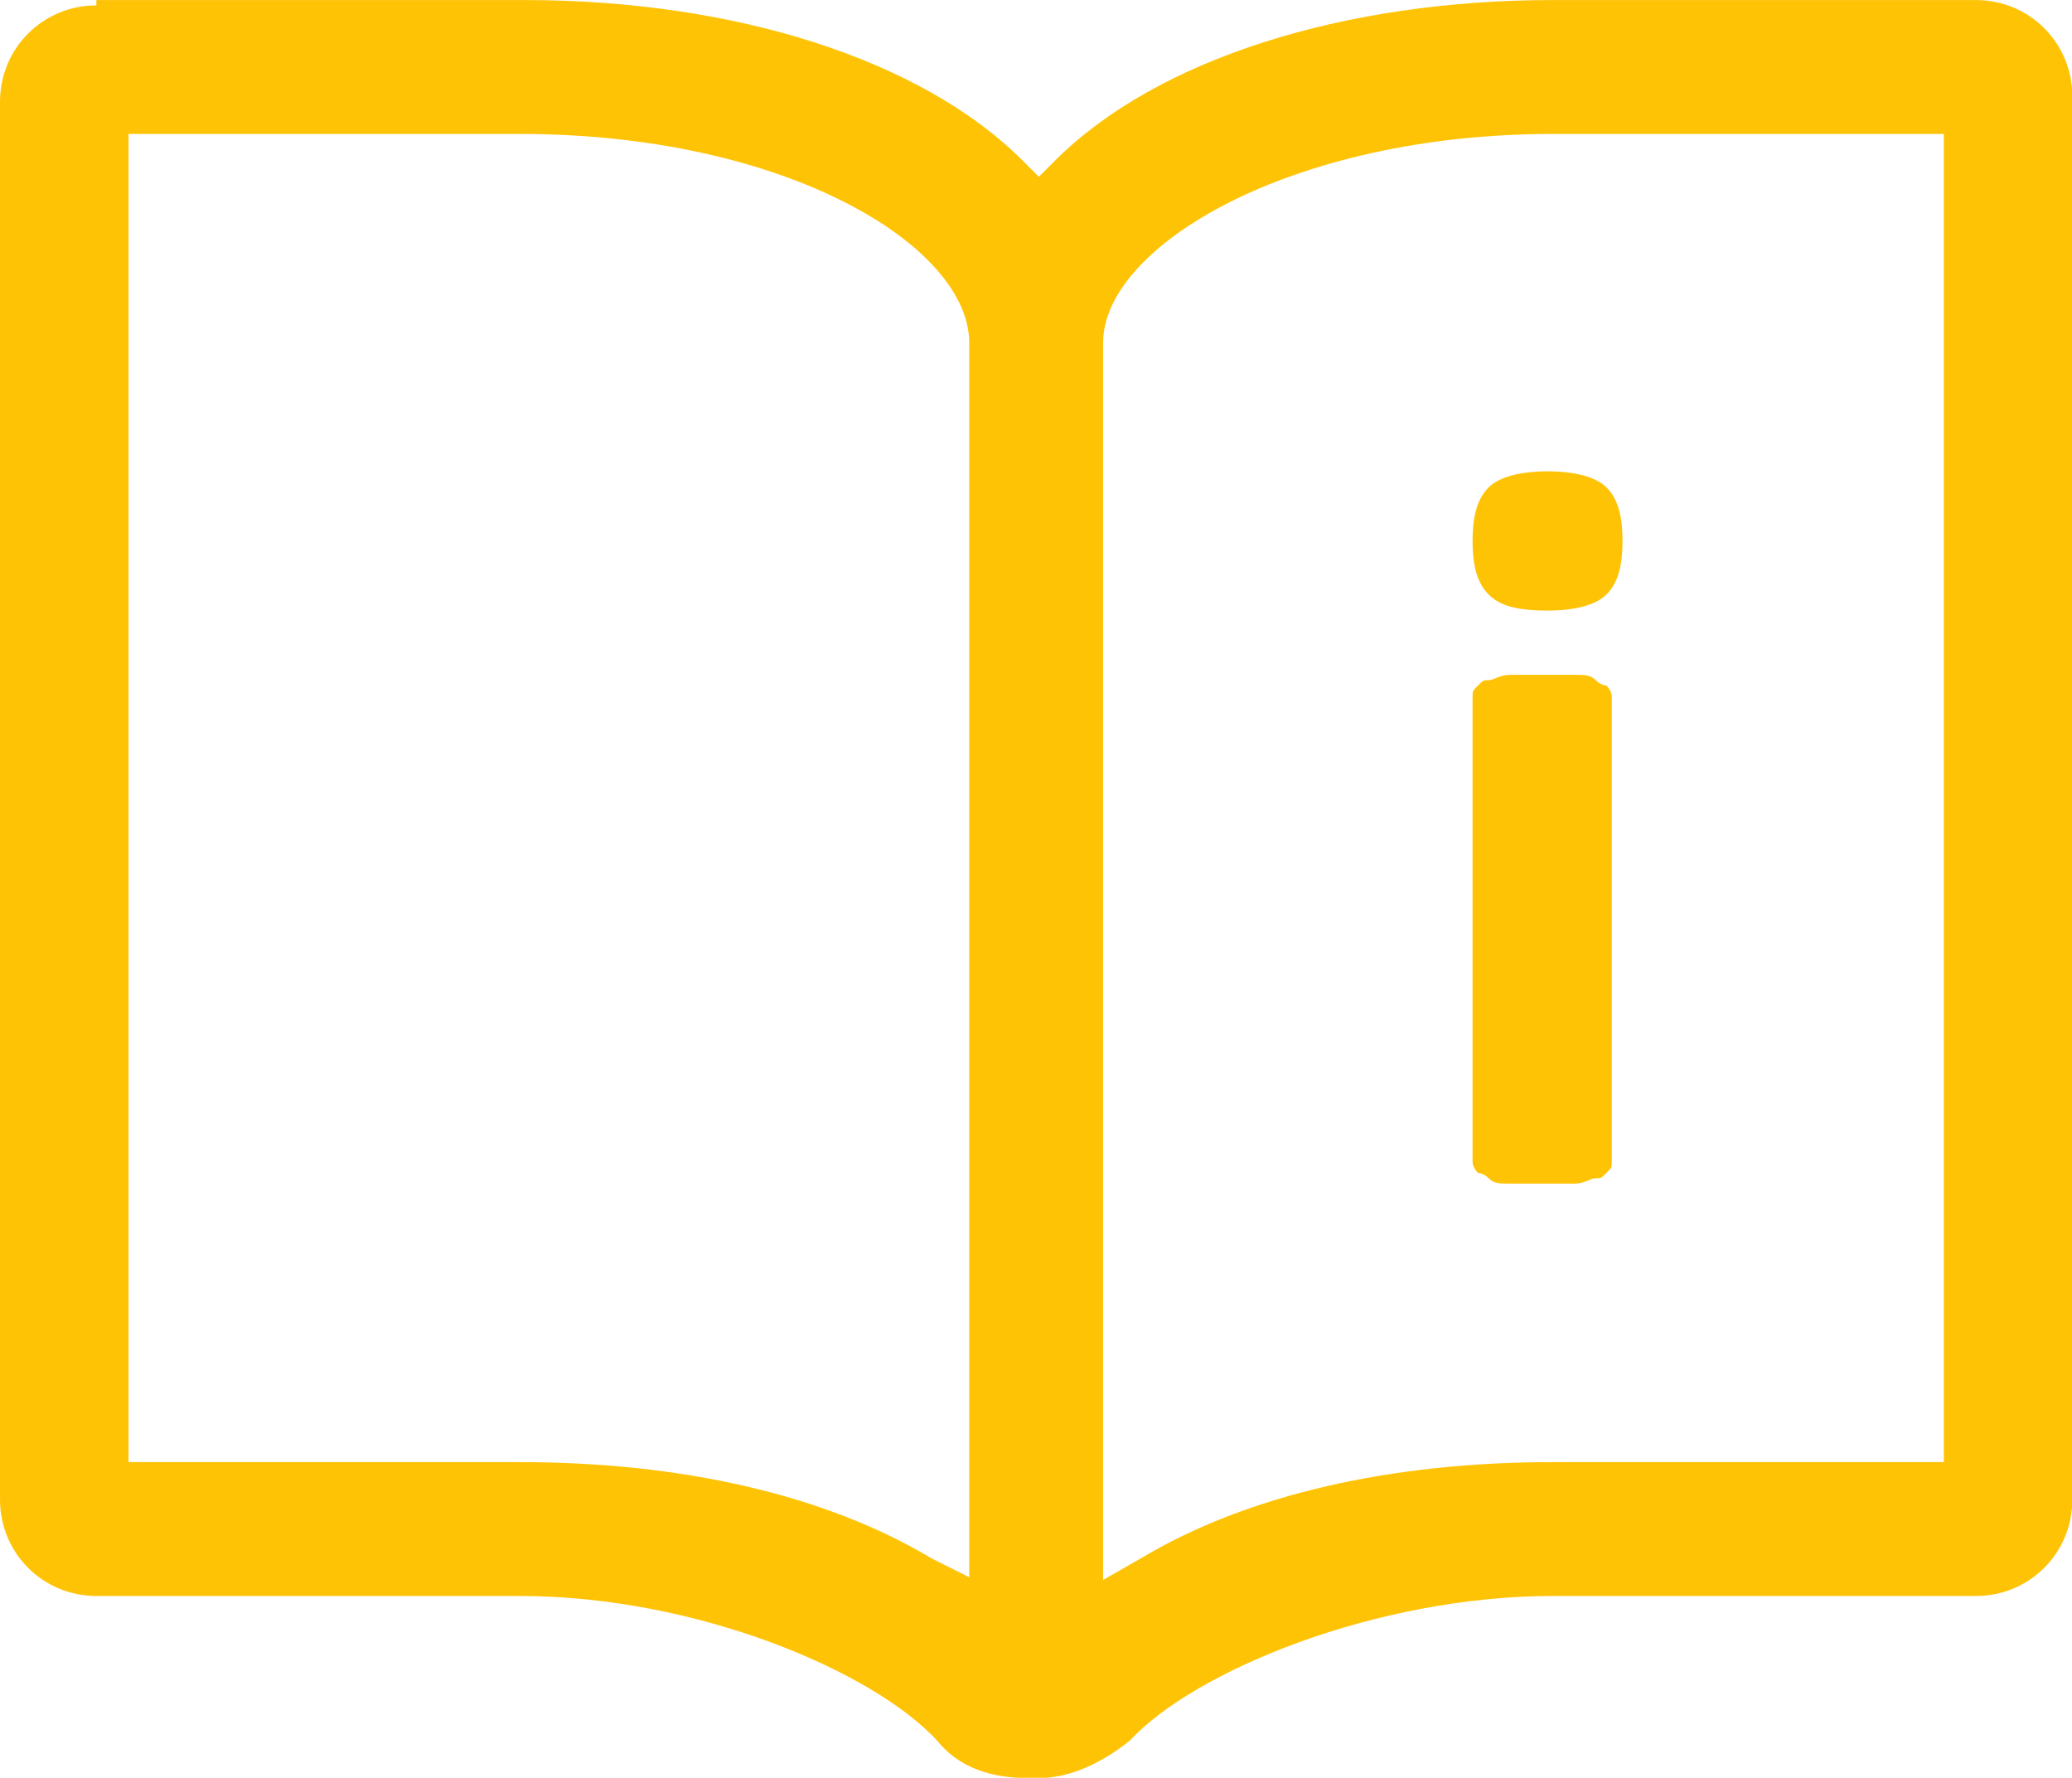<?xml version="1.0" encoding="UTF-8" standalone="no"?>
<!-- Generator: Adobe Illustrator 22.0.1, SVG Export Plug-In . SVG Version: 6.00 Build 0)  -->

<svg
   xmlns:dc="http://purl.org/dc/elements/1.1/"
   xmlns:cc="http://creativecommons.org/ns#"
   xmlns:rdf="http://www.w3.org/1999/02/22-rdf-syntax-ns#"
   xmlns:svg="http://www.w3.org/2000/svg"
   xmlns="http://www.w3.org/2000/svg"
   xmlns:sodipodi="http://sodipodi.sourceforge.net/DTD/sodipodi-0.dtd"
   xmlns:inkscape="http://www.inkscape.org/namespaces/inkscape"
   version="1.1"
   id="Ebene_1"
   x="0px"
   y="0px"
   viewBox="0 0 74.602 64"
   xml:space="preserve"
   sodipodi:docname="manual.svg"
   width="74.602"
   height="64"
   inkscape:version="0.92.3 (2405546, 2018-03-11)"><defs
   id="defs12570" /><sodipodi:namedview
   pagecolor="#ffffff"
   bordercolor="#666666"
   borderopacity="1"
   objecttolerance="10"
   gridtolerance="10"
   guidetolerance="10"
   inkscape:pageopacity="0"
   inkscape:pageshadow="2"
   inkscape:window-width="1920"
   inkscape:window-height="910"
   id="namedview12568"
   showgrid="false"
   fit-margin-top="0"
   fit-margin-left="0"
   fit-margin-right="0"
   fit-margin-bottom="0"
   inkscape:zoom="16.988235"
   inkscape:cx="19.35"
   inkscape:cy="16.649998"
   inkscape:window-x="0"
   inkscape:window-y="0"
   inkscape:window-maximized="1"
   inkscape:current-layer="Ebene_1" />
<style
   type="text/css"
   id="style12557">
	.st0{fill:#868686;}
</style>
<g
   id="g12565"
   style="fill:#ffc306;fill-opacity:1"
   transform="matrix(1.928,0,0,1.928,-3.663,-9.06)">
	<path
   class="st0"
   d="m 3.7,4.8 c -1,0 -1.8,0.8 -1.8,1.8 v 26.1 c 0,1 0.8,1.8 1.8,1.8 h 7.9 c 3.3,0 6.6,1.4 7.8,2.7 0.4,0.5 1,0.7 1.7,0.7 h 0.2 c 0.6,0 1.2,-0.3 1.7,-0.7 1.2,-1.3 4.6,-2.7 7.9,-2.7 h 7.9 c 1,0 1.8,-0.8 1.8,-1.8 V 6.5 c 0,-1 -0.8,-1.8 -1.8,-1.8 h -7.9 c -3.9,0 -7.4,1.1 -9.3,3 L 21.3,8 21,7.7 c -1.9,-1.9 -5.4,-3 -9.3,-3 h -8 z M 22.5,34.2 V 11.1 c 0,-1.8 3.5,-3.9 8.4,-3.9 h 7.3 V 32 h -7.3 c -3,0 -5.7,0.6 -7.7,1.8 z m -2.4,0 -0.8,-0.4 C 17.3,32.6 14.6,32 11.6,32 H 4.3 V 7.2 h 7.3 c 5,0 8.4,2.1 8.4,3.9 v 23.1 z"
   id="path12559"
   style="fill:#ffc306;fill-opacity:1"
   inkscape:connector-curvature="0" />
	<g
   id="g12563"
   style="fill:#ffc306;fill-opacity:1">
		<path
   class="st0"
   d="m 32.2,14.8 c 0,0.5 -0.1,0.8 -0.3,1 -0.2,0.2 -0.6,0.3 -1.1,0.3 -0.6,0 -0.9,-0.1 -1.1,-0.3 -0.2,-0.2 -0.3,-0.5 -0.3,-1 0,-0.5 0.1,-0.8 0.3,-1 0.2,-0.2 0.6,-0.3 1.1,-0.3 0.5,0 0.9,0.1 1.1,0.3 0.2,0.2 0.3,0.5 0.3,1 z M 32,26.4 c 0,0.1 0,0.1 -0.1,0.2 -0.1,0.1 -0.1,0.1 -0.2,0.1 -0.1,0 -0.2,0.1 -0.4,0.1 -0.2,0 -0.4,0 -0.6,0 -0.2,0 -0.4,0 -0.6,0 -0.2,0 -0.3,0 -0.4,-0.1 -0.1,-0.1 -0.2,-0.1 -0.2,-0.1 0,0 -0.1,-0.1 -0.1,-0.2 v -8.7 c 0,-0.1 0,-0.1 0.1,-0.2 0.1,-0.1 0.1,-0.1 0.2,-0.1 0.1,0 0.2,-0.1 0.4,-0.1 0.2,0 0.4,0 0.6,0 0.2,0 0.4,0 0.6,0 0.2,0 0.3,0 0.4,0.1 0.1,0.1 0.2,0.1 0.2,0.1 0,0 0.1,0.1 0.1,0.2 z"
   id="path12561"
   style="fill:#ffc306;fill-opacity:1"
   inkscape:connector-curvature="0" />
	</g>
</g>
</svg>